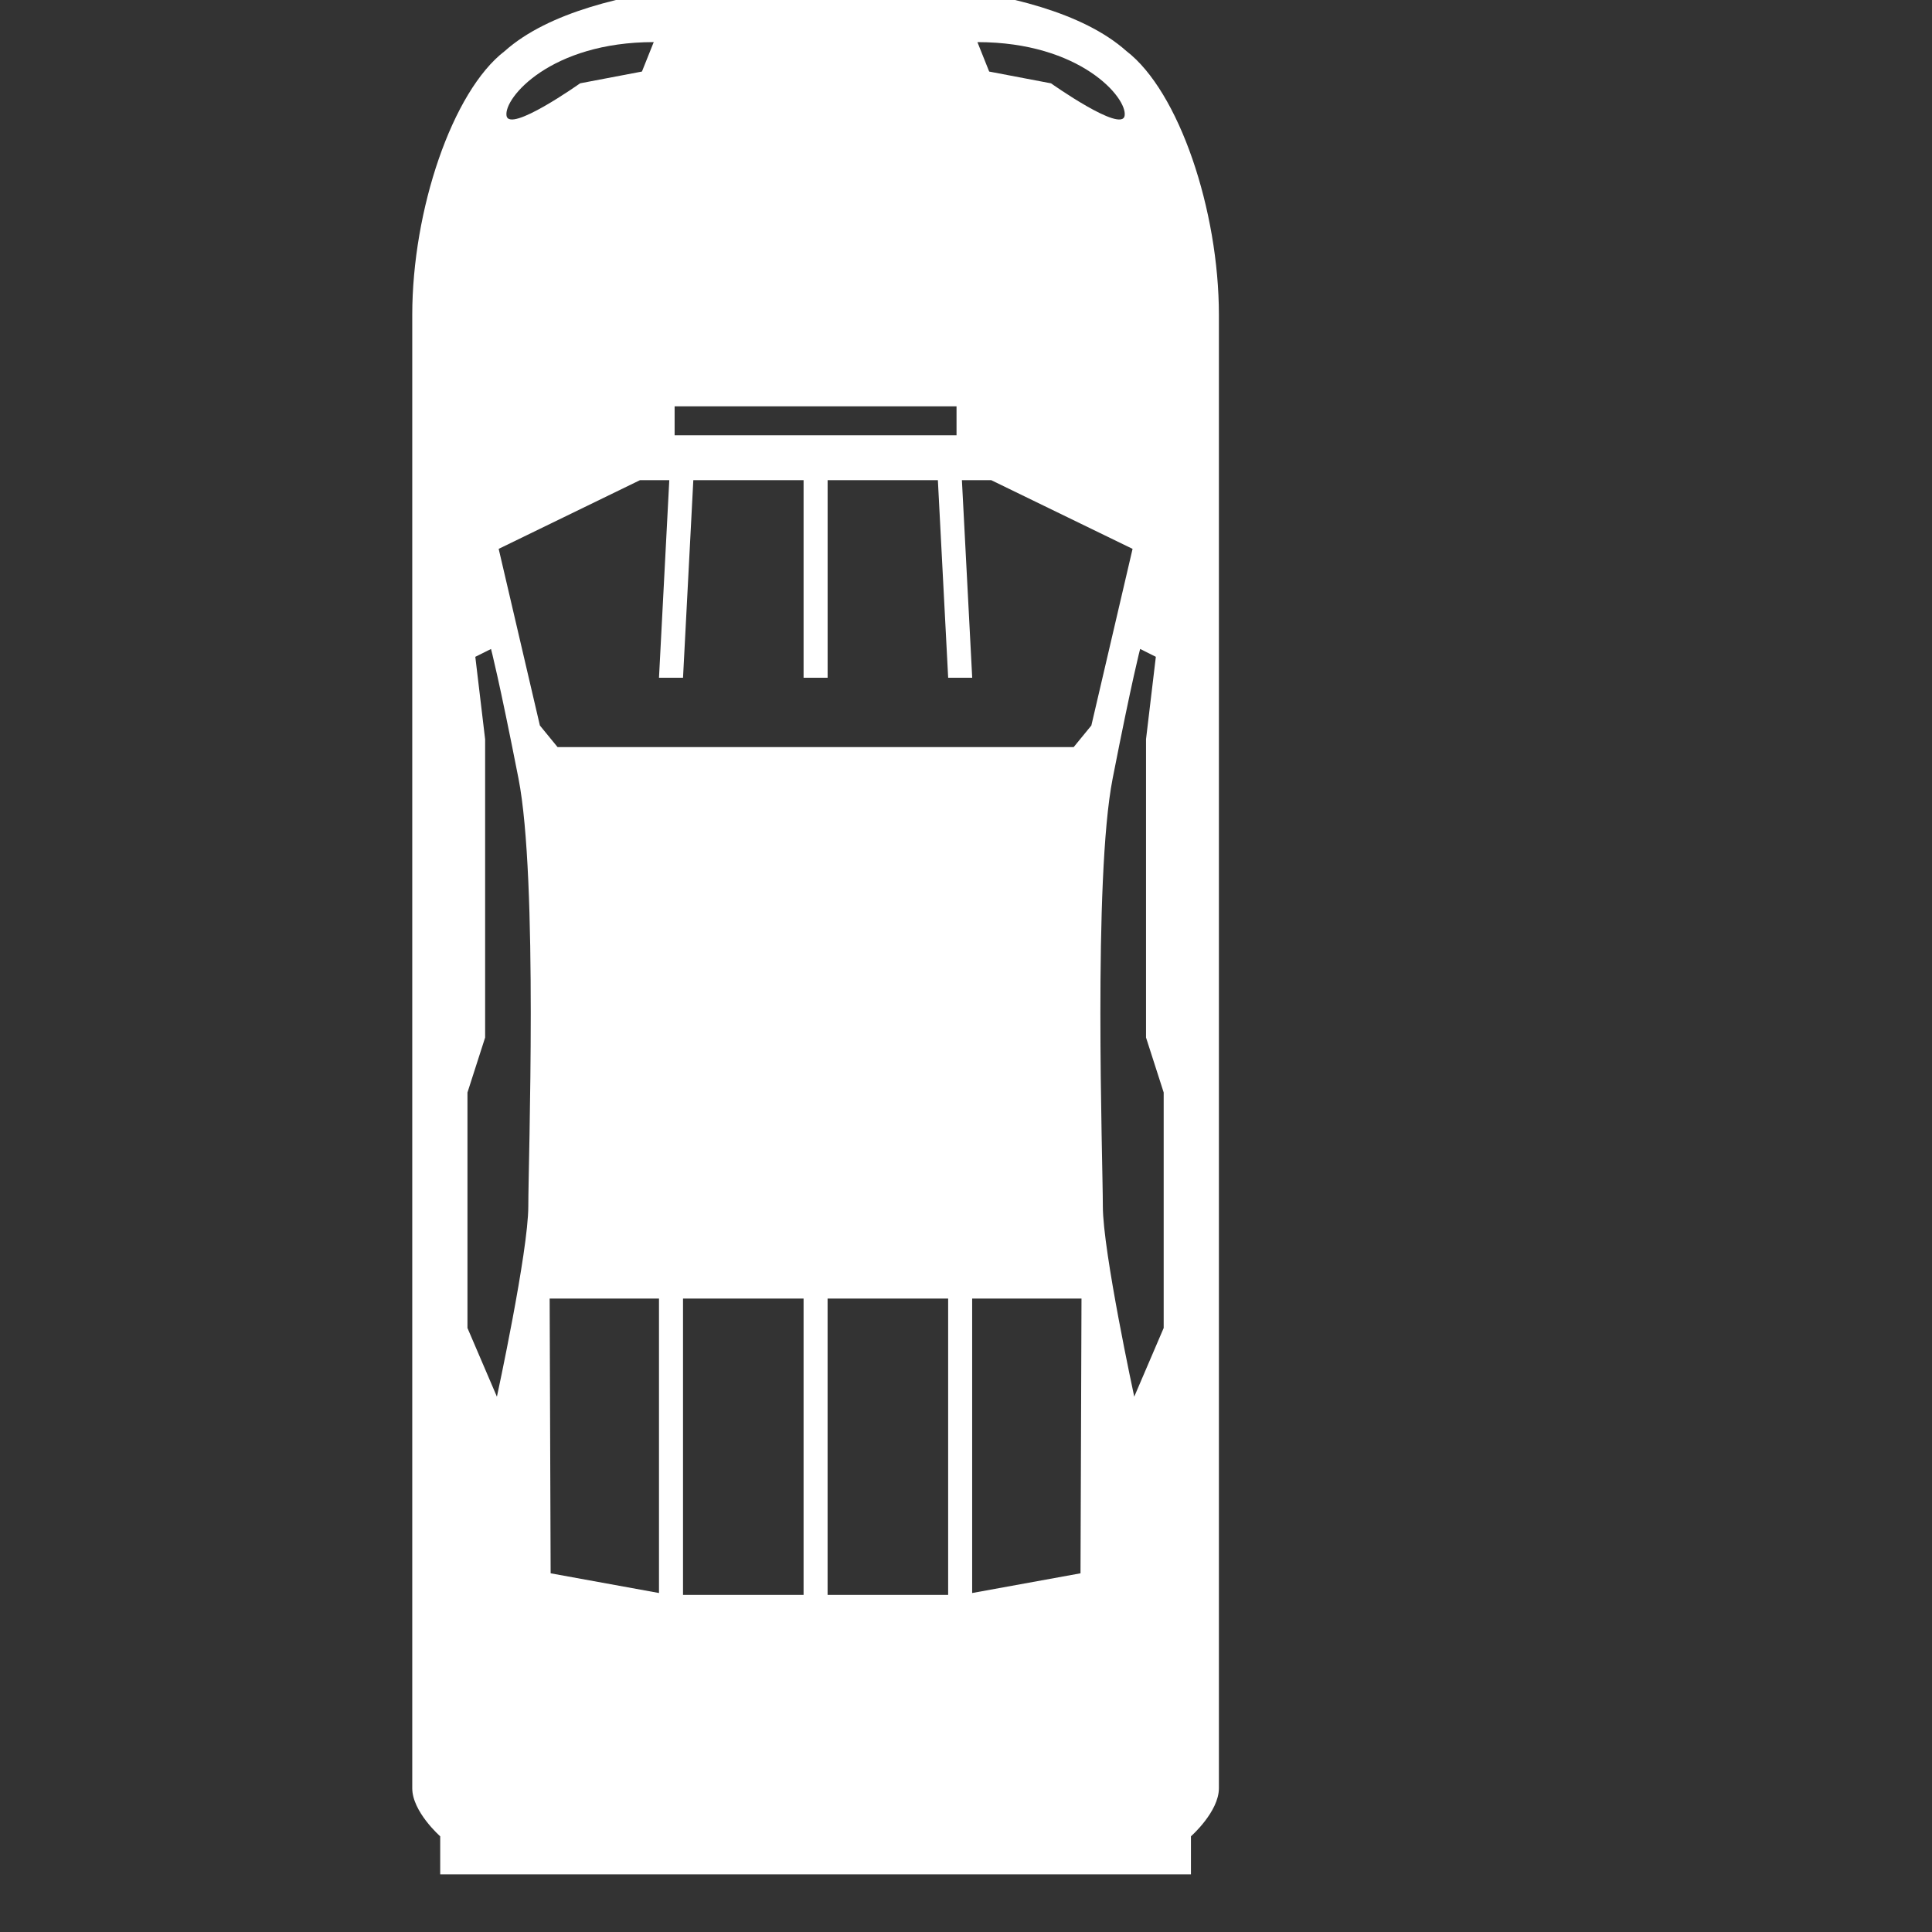 <?xml version="1.0" encoding="UTF-8" standalone="no"?>
<svg
   xmlns:dc="http://purl.org/dc/elements/1.1/"
   xmlns:cc="http://creativecommons.org/ns#"
   xmlns:rdf="http://www.w3.org/1999/02/22-rdf-syntax-ns#"
   xmlns:svg="http://www.w3.org/2000/svg"
   xmlns="http://www.w3.org/2000/svg"
   xmlns:sodipodi="http://sodipodi.sourceforge.net/DTD/sodipodi-0.dtd"
   xmlns:inkscape="http://www.inkscape.org/namespaces/inkscape"
   inkscape:version="1.0beta2 (2b71d25, 2019-12-03)"
   sodipodi:docname="car3_noun.svg"
   id="svg841"
   xml:space="preserve"
   enable-background="new 0 0 100 100"
   viewBox="0 0 100 100"
   y="0px"
   x="0px"
   version="1.1"
   fill="#000000"
   width="100px"
   height="100px"><rect x="0" y="0" width="100" height="100" fill="#333333" stroke="none"/><defs
     id="defs845" /><sodipodi:namedview
     inkscape:current-layer="svg841"
     inkscape:window-maximized="0"
     inkscape:window-y="23"
     inkscape:window-x="0"
     inkscape:cy="50.223691"
     inkscape:cx="44.76629"
     inkscape:zoom="6.0630347"
     inkscape:pagecheckerboard="true"
     showgrid="false"
     id="namedview843"
     inkscape:window-height="862"
     inkscape:window-width="1536"
     inkscape:pageshadow="2"
     inkscape:pageopacity="0"
     guidetolerance="10"
     gridtolerance="10"
     objecttolerance="10"
     borderopacity="1"
     inkscape:document-rotation="0"
     bordercolor="#666666"
     pagecolor="#ffffff" /><path
     inkscape:export-ydpi="501.24542"
     inkscape:export-xdpi="501.24542"
     inkscape:export-filename="/Users/Jonas/Transidious/Assets/Resources/Sprites/car3.png"
     style="fill:#ffffff;fill-opacity:1"
     sodipodi:nodetypes="csscccsscccccccccccccccccccccccccccccccccccccsscccccccccccccccccccccccccccccccccccccsccccccc"
     inkscape:connector-curvature="0"
     id="path833"
     d="m 61.643,95.047 c 0,0 1.447,-1.27 1.447,-2.489 v -76.259 c 0,-5.41 -2.064,-11.571 -4.79,-13.658 -4.545,-4.052 -15.997,-3.614 -16.086,-3.611 -0.089,-0.003 -11.541,-0.441 -16.086,3.611 -2.726,2.087 -4.79,8.248 -4.79,13.658 v 76.259 c 0,1.219 1.447,2.489 1.447,2.489 v 1.968 h 19.428 0.002 19.428 z M 26.218,5.989 c -0.152,-0.914 2.286,-3.81 7.619,-3.81 l -0.61,1.524 -3.2,0.609 c 0.001,10e-4 -3.657,2.592 -3.809,1.677 z m 28.182,-1.676 -3.2,-0.609 -0.609,-1.524 c 5.334,0 7.772,2.895 7.619,3.81 -0.152,0.914 -3.81,-1.677 -3.81,-1.677 z m -19.047,62.9 h 6.24 v 15.339 h -6.24 z m 7.483,0 h 6.24 v 15.339 h -6.24 z m 7.483,0 h 5.659 l -0.051,14.221 -5.608,1.02 z m 9.507,-33.217 -0.508,4.266 v 15.44 l 0.914,2.844 v 12.19 l -1.524,3.555 c 0,0 -1.625,-7.517 -1.625,-9.853 0,-2.336 -0.508,-16.964 0.508,-22.145 1.016,-5.181 1.422,-6.704 1.422,-6.704 z m -24.908,-11.466 v -1.497 h 14.592 v 1.497 z m -1.795,2.324 h 1.519 l -0.533,10.227 h 1.244 l 0.533,-10.227 h 5.707 v 10.227 h 1.244 v -10.227 h 5.707 l 0.533,10.227 h 1.244 l -0.533,-10.227 h 1.519 l 7.314,3.555 -2.133,9.142 -0.914,1.117 h -13.206 -0.305 -13.205 l -0.914,-1.117 -2.133,-9.142 z m -8.927,43.883 v -12.19 l 0.914,-2.844 v -15.44 l -0.508,-4.266 0.813,-0.406 c 0,0 0.406,1.524 1.422,6.704 1.016,5.181 0.508,19.808 0.508,22.145 0,2.336 -1.625,9.853 -1.625,9.853 z m 4.254,-1.524 h 5.659 v 15.241 l -5.608,-1.02 z" /></svg>
